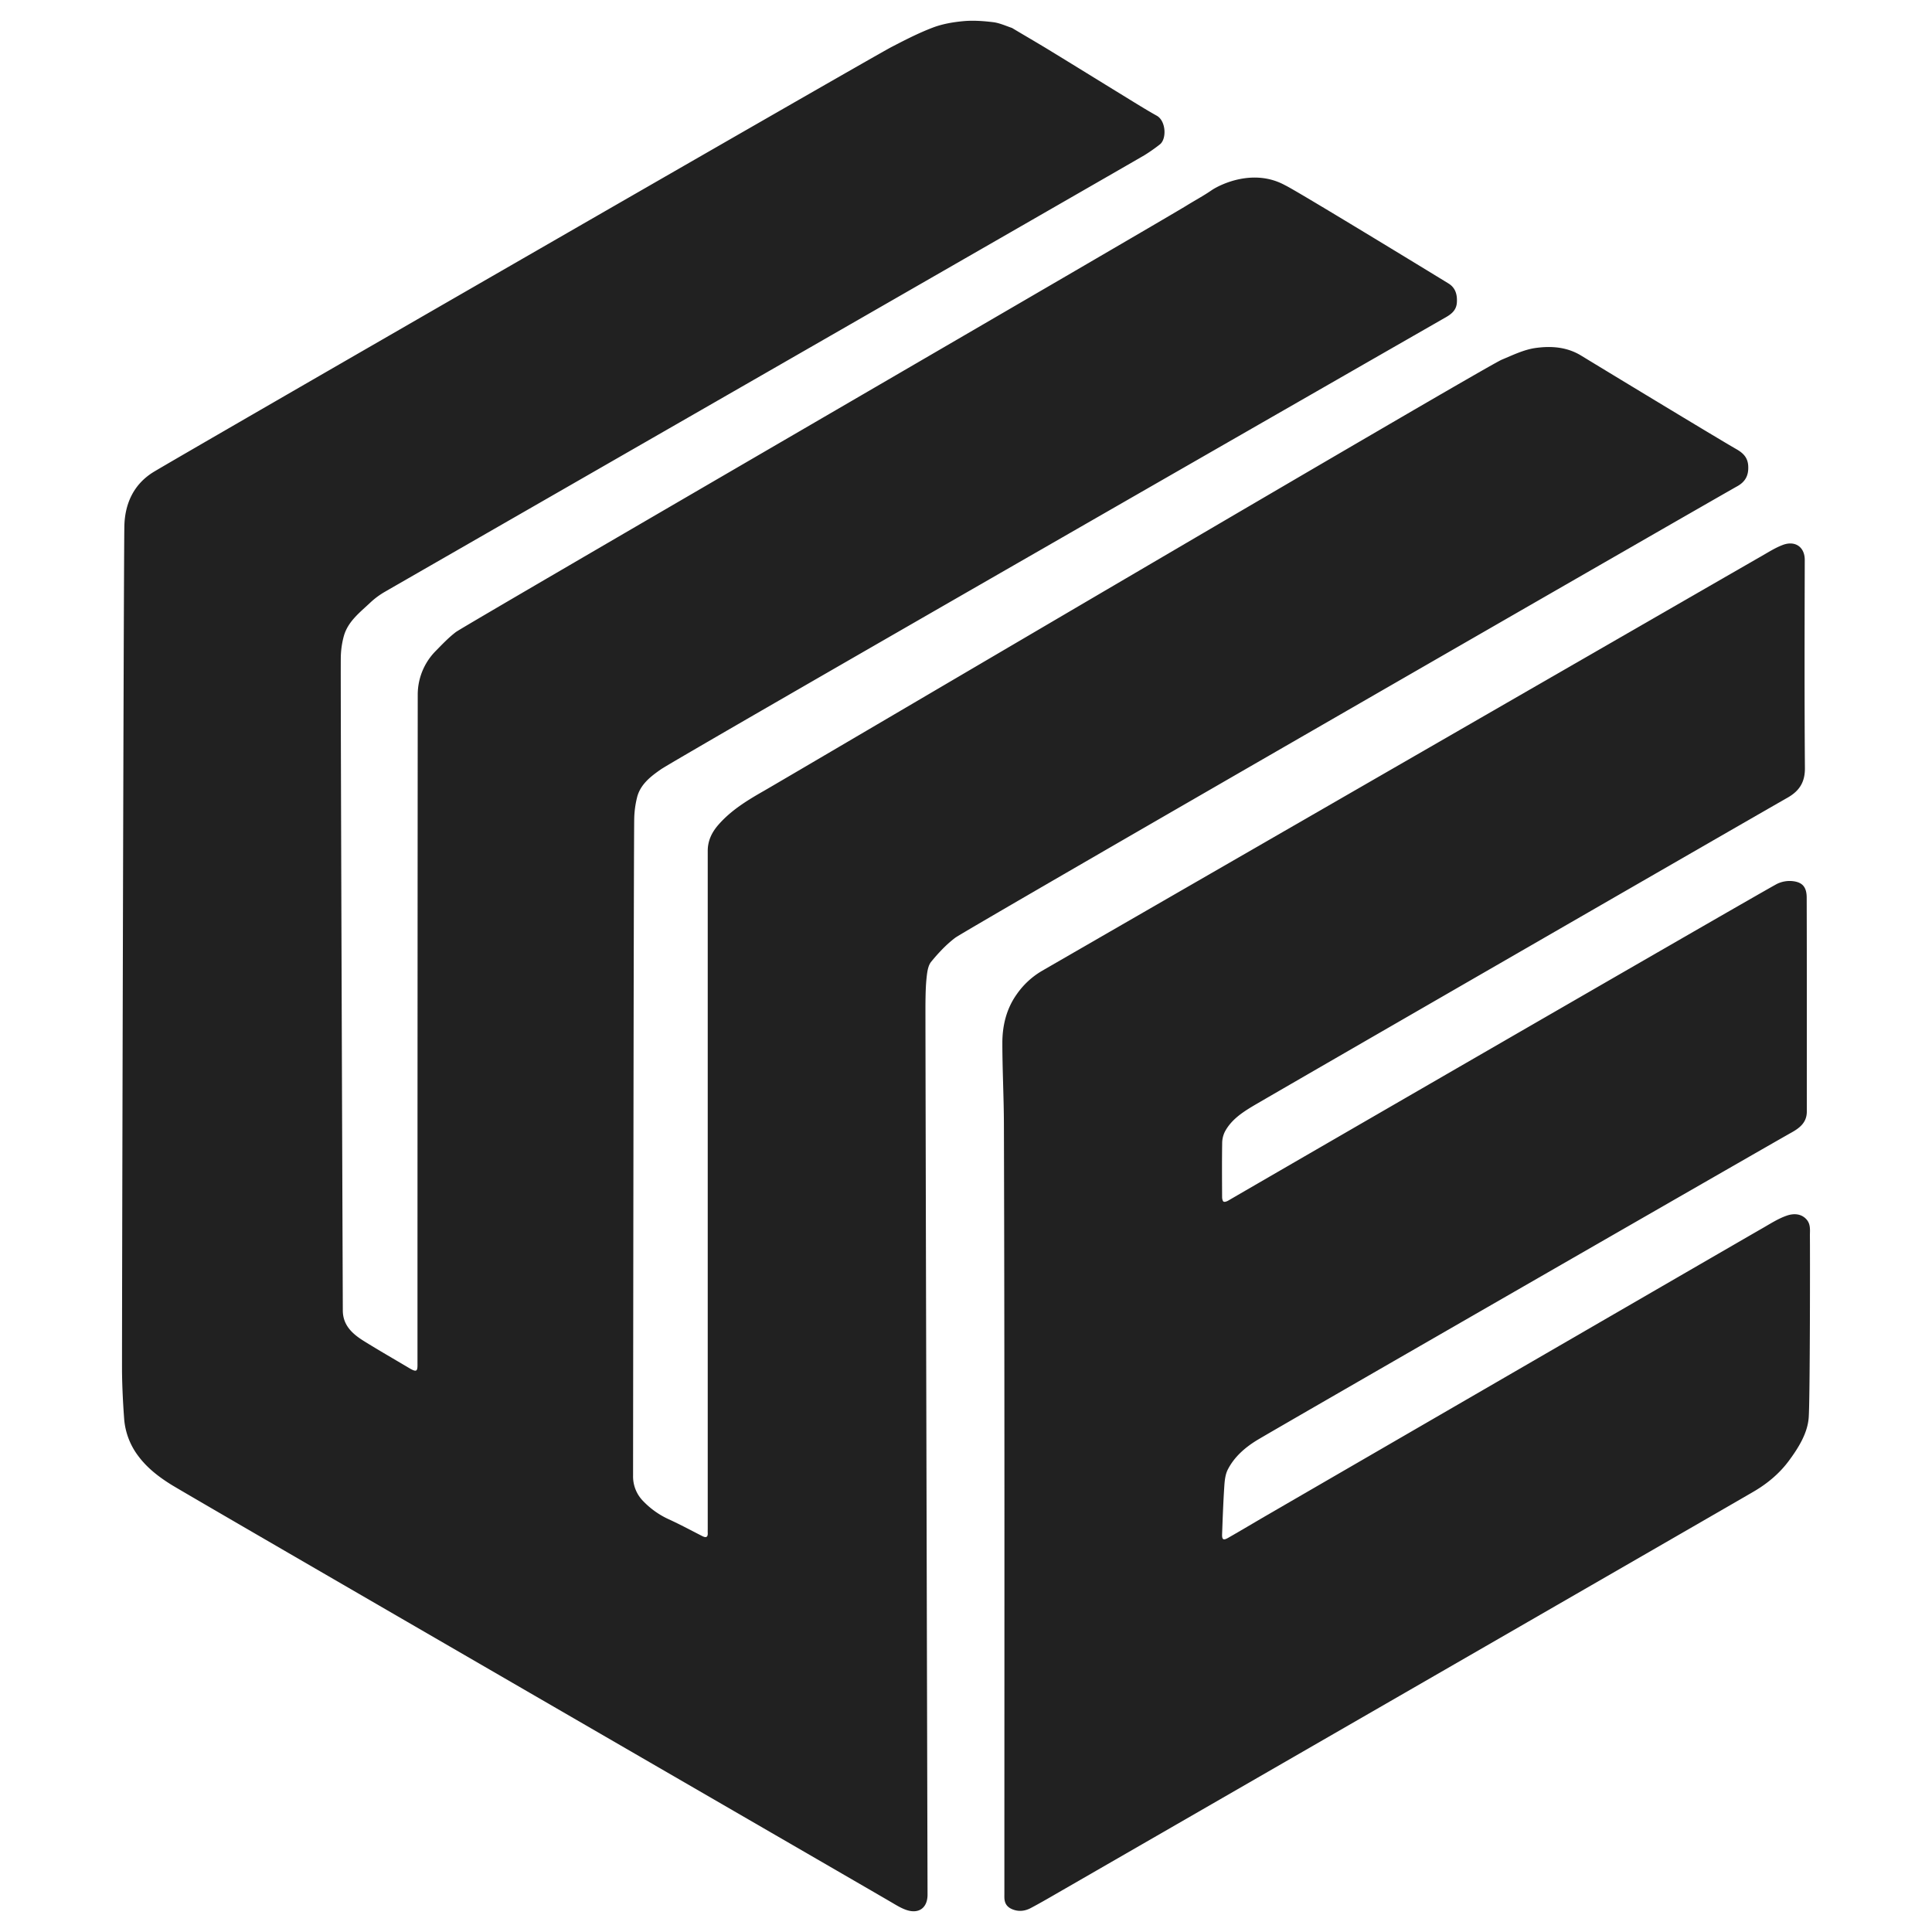 <svg xmlns="http://www.w3.org/2000/svg" xmlns:xlink="http://www.w3.org/1999/xlink" width="2000" height="2000" viewBox="0 0 2000 2000">
  <defs>
    <clipPath id="clip-wecine-logo-dark">
      <rect width="2000" height="2000"/>
    </clipPath>
  </defs>
  <g id="wecine-logo-dark" clip-path="url(#clip-wecine-logo-dark)">
    <g id="wecine-logo-dark-2" data-name="wecine-logo-dark" transform="translate(-77.785 -113.412)">
      <path id="Tracé_1126" data-name="Tracé 1126" d="M1125.455,142.373c12.886,7.731,25.545,15.019,38.01,22.624,26.321,16.058,52.523,32.311,78.81,48.424,10.939,6.7,21.812,13.545,33.012,19.789,9.644,5.376,10.432,24.283,3.039,29.812a177.644,177.644,0,0,1-15.822,11.067c-17.945,10.59-766.219,440.3-786.252,451.931a81.413,81.413,0,0,0-15.065,11.132c-10.849,10.282-23.315,19.587-27.523,34.924a89.313,89.313,0,0,0-3.085,21.8c-.393,21.716,2.085,676.022,2.085,676.022.005,15.534,10.092,24.487,21.883,31.815,15.281,9.5,30.893,18.462,46.366,27.65,1.077.64,2.151,1.3,3.276,1.842,4.47,2.168,5.667,1.378,5.778-3.771.024-1.1,0-2.209,0-3.314q0-345.732.257-691.464A64.286,64.286,0,0,1,529,787.124c6.654-6.783,13.267-13.773,20.8-19.486,8.49-6.441,729.648-424.845,756.445-441.494,8.471-5.264,17.321-9.96,25.523-15.605,9.045-6.225,43.769-23.284,76.459-5.29,10.182,4.613,150.735,90.4,168.964,101.574,7.263,4.451,9.274,11.481,8.747,19.722-.5,7.892-5.45,11.9-11.643,15.431-21.191,12.09-795.032,455.889-812.241,467.8-10.34,7.157-21.494,15.591-24.826,29.273a100.082,100.082,0,0,0-2.9,21.889c-.625,39.12-1.186,680.152-1.186,680.152a36.244,36.244,0,0,0,10.83,26.647,85.942,85.942,0,0,0,25.851,18.307c11.858,5.4,23.351,11.613,34.973,17.531,3.869,1.97,5.9,1.258,5.641-3.432-.07-1.285-.01-2.577-.01-3.865q0-350.979,0-701.958c0-10.529,4.162-19.223,11.054-27.108,13.316-15.235,30.184-25.437,47.475-35.3,23.362-13.331,745.985-438.871,763.43-446.14,11.439-4.766,23.046-10.478,35.078-12.137,15.965-2.2,32.261-1.179,47.1,7.887,16.714,10.21,142.1,86.273,160.683,96.841,6.882,3.914,11.658,8.526,12.255,16.915.685,9.63-2.5,16.583-11.207,21.441-28.009,15.619-798.767,459.235-809.649,467.455-9.294,7.021-17.5,15.8-24.907,24.852-3.264,3.991-4.1,10.5-4.7,16.016-1,9.048-1.119,18.212-1.228,27.332-.178,14.91,2.161,922.344,2.161,922.344,0,13.69-9,20.377-22.143,15.8-5.622-1.958-10.823-5.262-16.013-8.3-25.531-14.944-723.7-418.811-744.443-431.683-13.218-8.2-25.6-17.7-34.914-30.488a72.894,72.894,0,0,1-14.164-38.054c-1.171-15.994-1.985-32.039-2.19-48.072-.192-15,1.662-832.472,2.411-875.445.4-22.925,9.145-43.268,29.717-56.149,18.576-11.632,742.569-428.885,764.227-440.145,14.037-7.3,28.2-14.586,42.947-20.2,10.027-3.82,21.07-5.7,31.82-6.682,10.093-.926,20.474-.17,30.583,1.052C1112.391,137.136,1118.707,140.088,1125.455,142.373Z" transform="translate(0)" fill="#212121"/>
      <path id="Tracé_1127" data-name="Tracé 1127" d="M1288.206,1207.351c-11.28,6.779-22.344,14.276-28.754,26.363a26.963,26.963,0,0,0-2.786,11.843c-.284,18.59-.163,37.186-.063,55.779.009,1.663.438,4.122,1.522,4.754,1.067.622,3.429-.246,4.858-1.083,22.591-13.251,543.792-314.767,567.927-327.789a29.852,29.852,0,0,1,17.2-2.8c9.181,1.268,13.616,5.981,13.649,16.953.217,73.822.1,147.646.124,221.469,0,11.359-7.425,17.064-16.208,21.91-15.281,8.431-538.952,309.6-553.474,318.61-12.219,7.578-23.051,17.078-29.7,30.041-2.587,5.042-3.236,11.374-3.622,17.194-1.095,16.55-1.683,33.136-2.291,49.714-.211,5.752,1.274,6.679,6.317,3.8,13.458-7.687,26.755-15.655,40.159-23.435,10.483-6.085,496.625-287.8,511.963-296.515,8.608-4.888,17.07-10.483,26.321-13.639,6.445-2.2,14.471-2.388,20.185,3.953,4.848,5.381,3.38,12.343,3.554,17.839.149,6.286.214,168.337-1.265,187.5-1.245,16.122-10.548,31.057-20.324,44.3-9.9,13.409-22.4,23.806-36.632,32.135-28.917,16.921-695.45,401.062-714.916,412.249-11.12,6.391-22.166,12.928-33.5,18.909-5.433,2.866-11.5,3.86-17.7,1.729-6.3-2.167-9.319-5.967-9.54-12.415-.044-1.287-.006-2.577-.006-3.866,0-265.652.327-531.306-.483-796.956-.085-27.924-1.59-55.976-1.61-83.974-.012-18,4.178-35.312,14.658-50.17a82.78,82.78,0,0,1,25.529-24.055c9.98-5.882,727.5-419.511,744.854-429.355,7.558-4.286,14.972-9.138,23.047-12.129,12.424-4.6,22.586,1.974,22.552,15.685-.178,71.8-.385,143.6.164,215.392.114,14.851-5.96,23.844-18.244,30.781C1815.6,902.792,1302.7,1198.641,1288.206,1207.351Z" transform="translate(86.311 51.25)" fill="#212121"/>
    </g>
  </g>
</svg>
